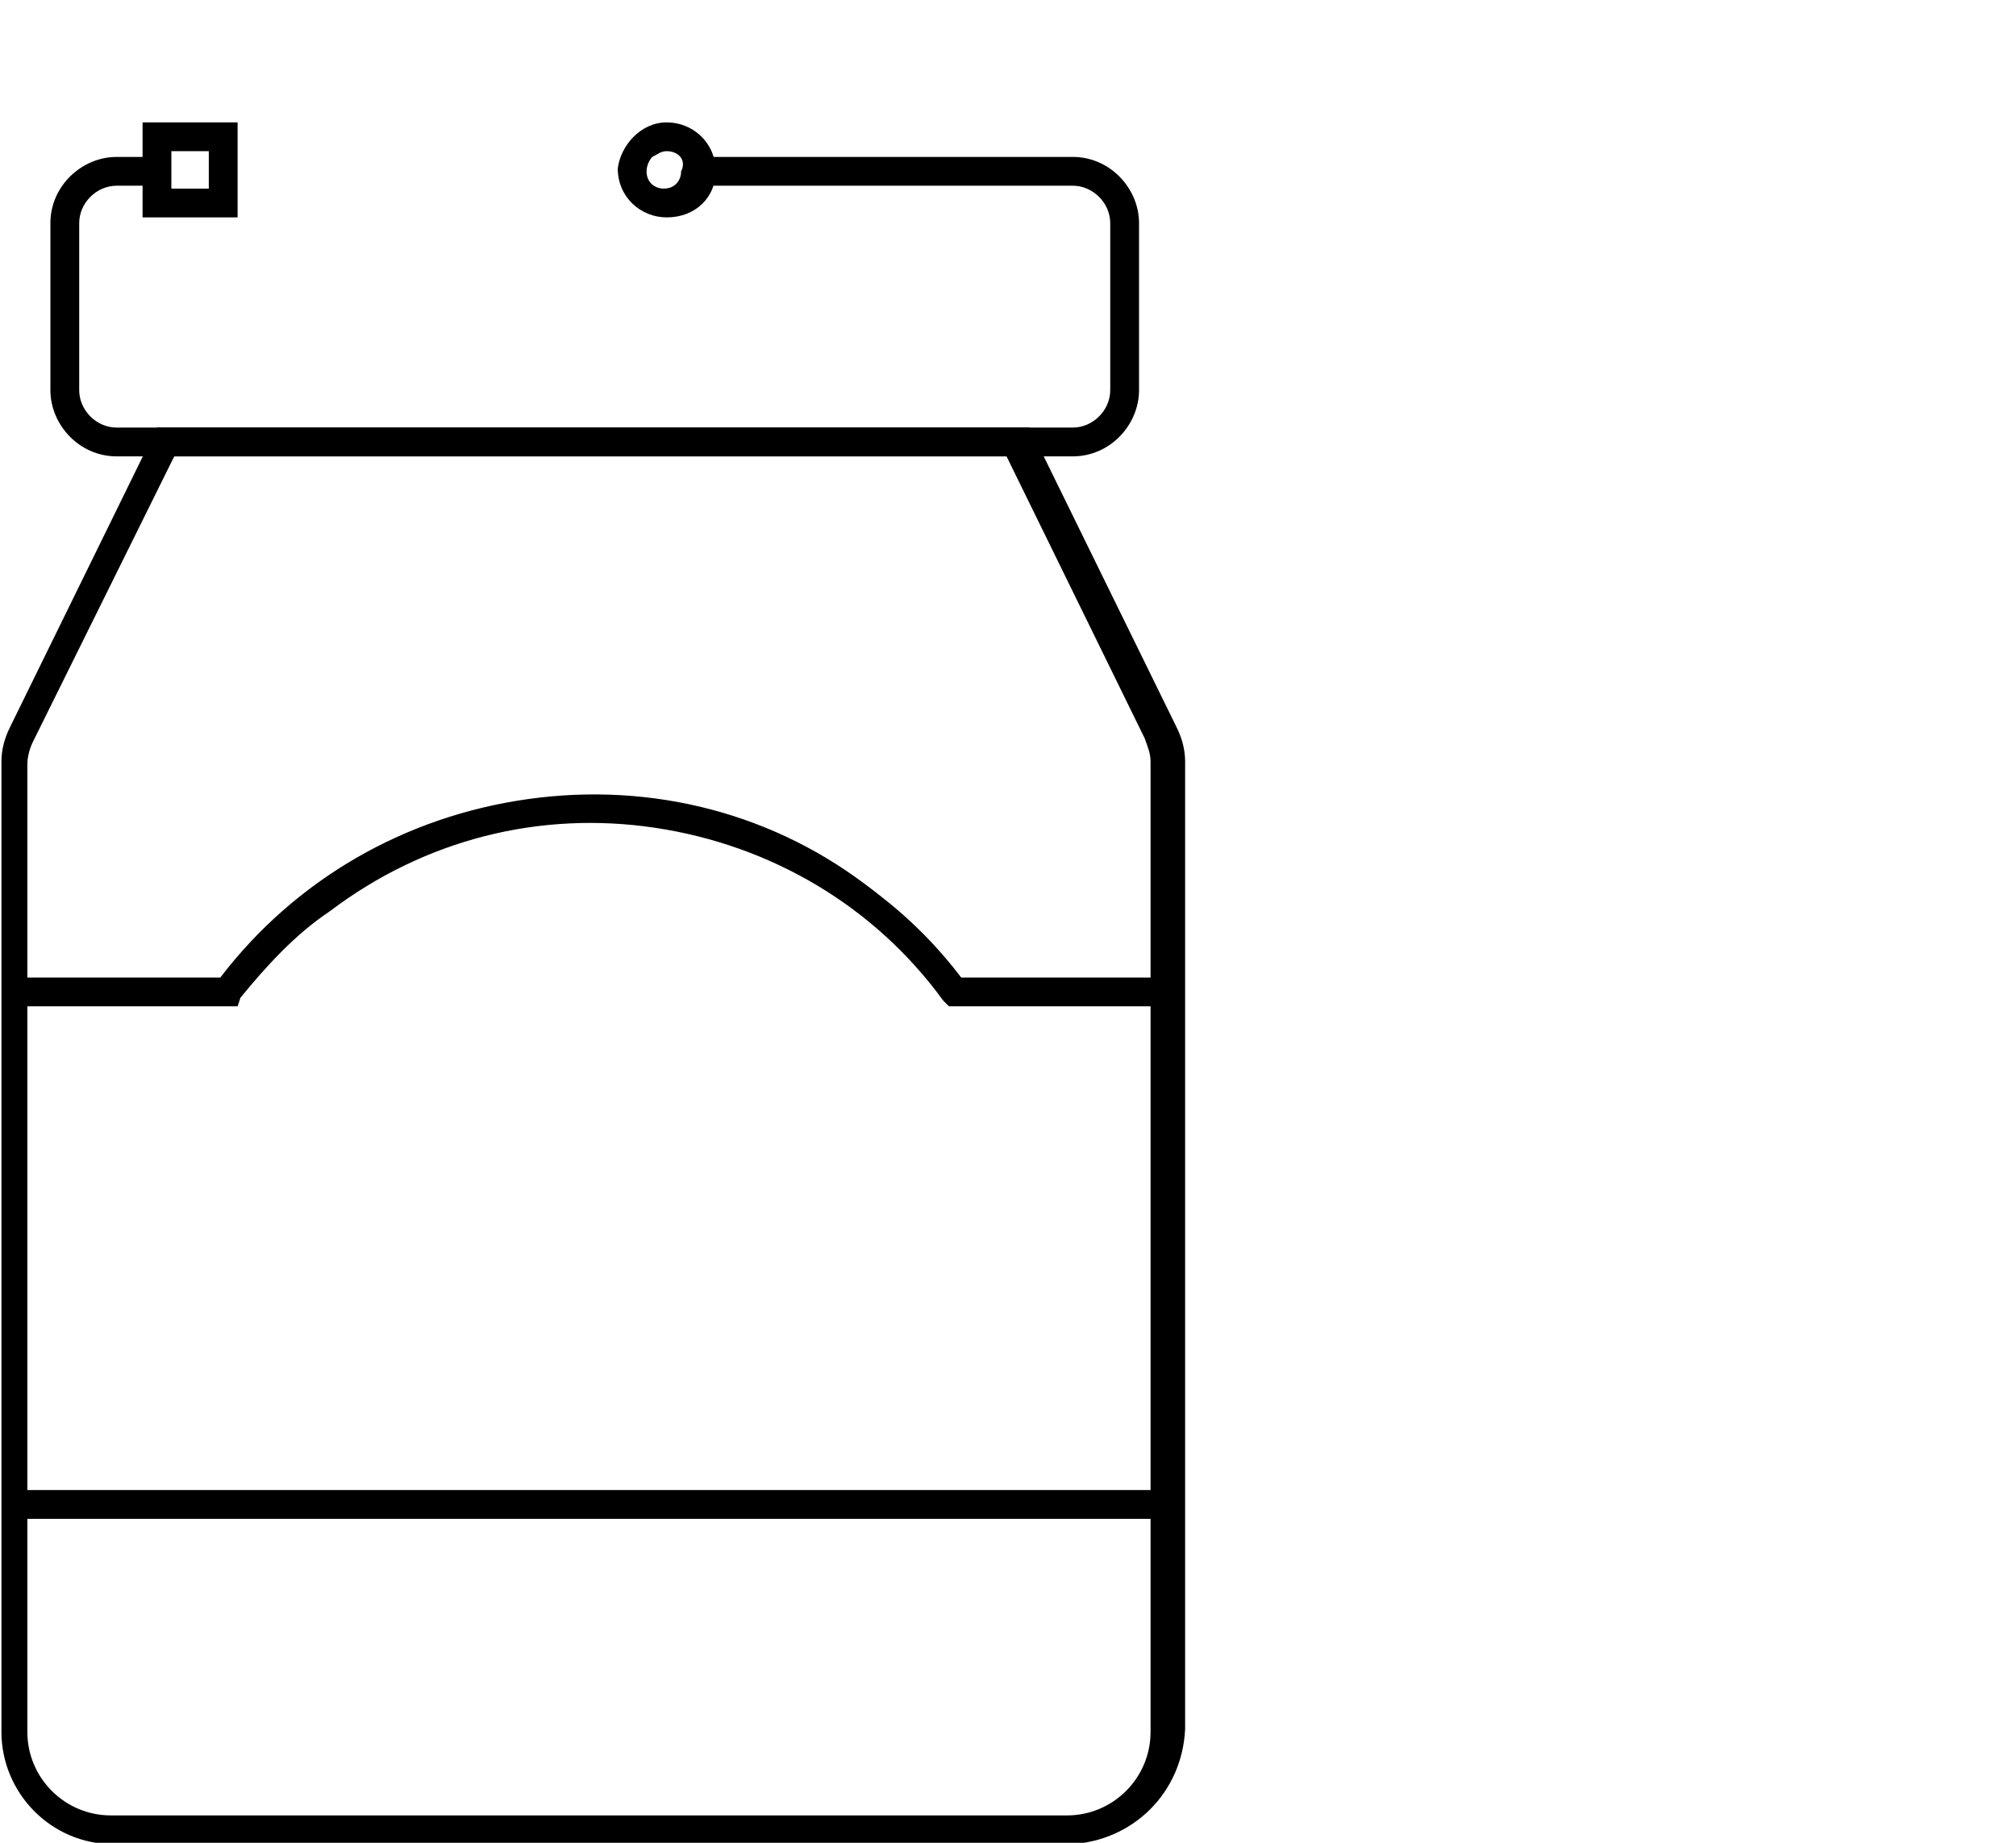 <?xml version="1.0" encoding="utf-8"?>
<!-- Generator: Adobe Illustrator 24.1.3, SVG Export Plug-In . SVG Version: 6.00 Build 0)  -->
<svg version="1.1" id="Layer_1" xmlns="http://www.w3.org/2000/svg" xmlns:xlink="http://www.w3.org/1999/xlink" x="0px" y="0px"
	 viewBox="0 0 70 64" style="enable-background:new 0 0 70 64;" xml:space="preserve">
<style type="text/css">
	.st0{fill:#4285F4;}
	.st1{fill:#000001;stroke:#000000;stroke-width:0.5;}
	.st2{fill:#1A1818;stroke:#000000;stroke-width:0.5;}
	.st3{fill:#FFFFFF;}
	.st4{fill:none;stroke:#000000;stroke-miterlimit:10;}
	.st5{stroke:#000000;stroke-width:0.2;}
	.st6{fill:#100F0C;stroke:#000000;stroke-width:0.75;}
	.st7{fill:none;stroke:#000000;stroke-width:0.75;}
	.st8{fill:#FFFFFF;stroke:#000000;stroke-width:0.75;}
	.st9{fill:#100F0C;stroke:#000000;}
	.st10{stroke:#000000;stroke-width:0.419;stroke-miterlimit:10;}
	.st11{fill:#1A1818;stroke:#000000;stroke-width:0.7;}
	.st12{fill:#040505;stroke:#000000;stroke-width:0.5;}
</style>
<g id="Group_749" transform="translate(0.25 0.25)">
	<g id="Path_479">
		<path d="M36.9,63.5H3.7c-2,0-3.7-1.7-3.7-3.7V26.2c0-0.4,0.1-0.8,0.2-1.1l5.1-10.3h30l5,10.3c0.2,0.4,0.2,0.7,0.2,1.1v33.6
			C40.6,61.9,39,63.5,36.9,63.5z M5.7,15.4l-4.9,10c-0.1,0.3-0.2,0.6-0.2,0.9v33.6c0,1.7,1.4,3.1,3.1,3.1h33.2
			c1.7,0,3.1-1.4,3.1-3.1V26.2c0-0.3-0.1-0.6-0.2-0.9l-4.9-10L5.7,15.4z"/>
		<path d="M36.9,63.8H3.7c-2.2,0-3.9-1.8-3.9-3.9V26.2c0-0.4,0.1-0.8,0.3-1.2l5.1-10.4h30.3L40.6,25c0.2,0.4,0.3,0.8,0.3,1.2v33.6
			C40.8,62,39.1,63.7,36.9,63.8L36.9,63.8z M5.4,15l-5,10.2c-0.1,0.3-0.2,0.7-0.2,1v33.6c0,1.9,1.6,3.5,3.5,3.5h33.2
			c1.9,0,3.5-1.6,3.5-3.5V26.2c0-0.4-0.1-0.7-0.2-1l-5-10.2H5.4z M36.9,63.2H3.7c-1.8,0-3.3-1.5-3.3-3.3V26.2c0-0.3,0.1-0.6,0.2-0.9
			l5-10.1l29.6,0L40,25.3c0.1,0.3,0.2,0.6,0.2,1v33.6C40.2,61.7,38.7,63.2,36.9,63.2z M5.8,15.6l-4.9,9.9c-0.1,0.2-0.2,0.5-0.2,0.8
			v33.6c0,1.6,1.3,2.9,2.9,2.9h33.2c1.6,0,2.9-1.3,2.9-2.9V26.2c0-0.3-0.1-0.5-0.2-0.8l-4.8-9.8L5.8,15.6z"/>
	</g>
	<g id="Rectangle_149">
		<rect x="0.3" y="51.7" width="40.1" height="0.6"/>
		<path d="M40.5,52.5H0v-1h40.5V52.5z M0.5,52.1h39.7v-0.2H0.5V52.1z"/>
	</g>
	<g id="Path_480">
		<path d="M40.3,34.4h-7.5l-0.1-0.1c-5.1-6.8-14.8-8.3-21.6-3.2c-1.2,0.9-2.3,2-3.2,3.2l-0.1,0.1H0.3v-0.6h7.3
			c5.4-7.1,15.4-8.4,22.5-3.1c1.2,0.9,2.2,1.9,3.1,3.1h7.2L40.3,34.4z"/>
		<path d="M40.5,34.7h-7.8l-0.2-0.2c-2.4-3.3-6-5.4-10-6c-4-0.6-8,0.4-11.3,2.9C10,32.2,9,33.3,8.1,34.4L8,34.7H0v-1h7.4
			c2.6-3.4,6.4-5.6,10.7-6.2c4.3-0.6,8.6,0.5,12,3.2c1.1,0.9,2.2,1.9,3,3h7.3L40.5,34.7z M32.9,34.2h7.2l0-0.2H33L32.9,34
			c-0.9-1.1-1.9-2.2-3-3c-3.4-2.6-7.5-3.7-11.7-3.1C14,28.4,10.3,30.6,7.7,34l-0.1,0.1H0.5v0.2h7.3l0,0c0.9-1.2,2-2.3,3.2-3.2
			c3.4-2.5,7.5-3.5,11.6-2.9C26.7,28.7,30.4,30.8,32.9,34.2L32.9,34.2z"/>
	</g>
	<g id="Path_481">
		<path d="M37,15.4H3.8c-1.2,0-2.1-1-2.1-2.1V7.5c0-1.2,1-2.1,2.1-2.1h1.4V6H3.8C2.9,6,2.3,6.7,2.3,7.5v5.8c0,0.8,0.7,1.5,1.5,1.5
			H37c0.8,0,1.5-0.7,1.5-1.5V7.5C38.5,6.7,37.8,6,37,6H24.1V5.4H37c1.2,0,2.1,1,2.1,2.1v5.8C39.1,14.4,38.2,15.4,37,15.4z"/>
		<path d="M37,15.6H3.8c-1.3,0-2.3-1.1-2.3-2.3V7.5c0-1.3,1.1-2.3,2.3-2.3h1.6v1H3.8c-0.7,0-1.3,0.6-1.3,1.3v5.8
			c0,0.7,0.6,1.3,1.3,1.3H37c0.7,0,1.3-0.6,1.3-1.3V7.5c0-0.7-0.6-1.3-1.3-1.3H23.9v-1H37c1.3,0,2.3,1.1,2.3,2.3v5.8
			C39.3,14.5,38.3,15.6,37,15.6z M3.8,5.6c-1.1,0-1.9,0.9-1.9,1.9v5.8c0,1.1,0.9,1.9,1.9,1.9H37h0c1.1,0,1.9-0.9,1.9-1.9V7.5
			c0-1.1-0.9-1.9-1.9-1.9H24.3v0.2H37c1,0,1.7,0.8,1.7,1.7v5.8c0,1-0.8,1.7-1.7,1.7H3.8c-1,0-1.7-0.8-1.7-1.7V7.5
			c0-1,0.8-1.7,1.7-1.7H5V5.6H3.8z"/>
	</g>
	<g id="Path_482">
		<path d="M7.8,7.1H4.9V4.2h2.9V7.1z M5.5,6.5h1.7V4.8H5.5V6.5z"/>
		<path d="M8,7.3H4.7V4H8V7.3z M5.1,6.9h2.5V4.4H5.1V6.9z M7.4,6.7H5.3V4.6h2.1V6.7z M5.7,6.3H7V5H5.7V6.3z"/>
	</g>
	<g id="Path_483">
		<path d="M22.9,7.1c-0.8,0-1.4-0.6-1.4-1.4s0.6-1.4,1.4-1.4c0.8,0,1.4,0.6,1.4,1.4C24.4,6.5,23.7,7.1,22.9,7.1z M22.9,4.8
			c-0.5,0-0.9,0.4-0.9,0.9c0,0.5,0.4,0.9,0.9,0.9c0.5,0,0.9-0.4,0.9-0.9C23.8,5.2,23.4,4.8,22.9,4.8L22.9,4.8z"/>
		<path d="M22.9,7.3L22.9,7.3c-0.9,0-1.7-0.7-1.7-1.7C21.3,4.8,22,4,22.9,4c0.9,0,1.7,0.7,1.7,1.7C24.6,6.6,23.9,7.3,22.9,7.3z
			 M22.9,4.4c-0.7,0-1.2,0.6-1.2,1.2c0,0.7,0.6,1.2,1.2,1.2c0.7,0,1.2-0.6,1.2-1.2C24.2,5,23.6,4.4,22.9,4.4z M22.9,6.7
			c-0.6,0-1.1-0.5-1.1-1.1c0-0.3,0.1-0.5,0.3-0.8c0.2-0.2,0.5-0.3,0.7-0.3c0.6,0,1.1,0.5,1.1,1.1C24,6.3,23.5,6.7,22.9,6.7z M22.9,5
			c-0.2,0-0.3,0.1-0.5,0.2c-0.1,0.1-0.2,0.3-0.2,0.5c0,0.4,0.3,0.6,0.6,0.6c0.4,0,0.6-0.3,0.6-0.6C23.6,5.3,23.3,5,22.9,5
			C22.9,5,22.9,5,22.9,5L22.9,5z"/>
	</g>
</g>
</svg>
